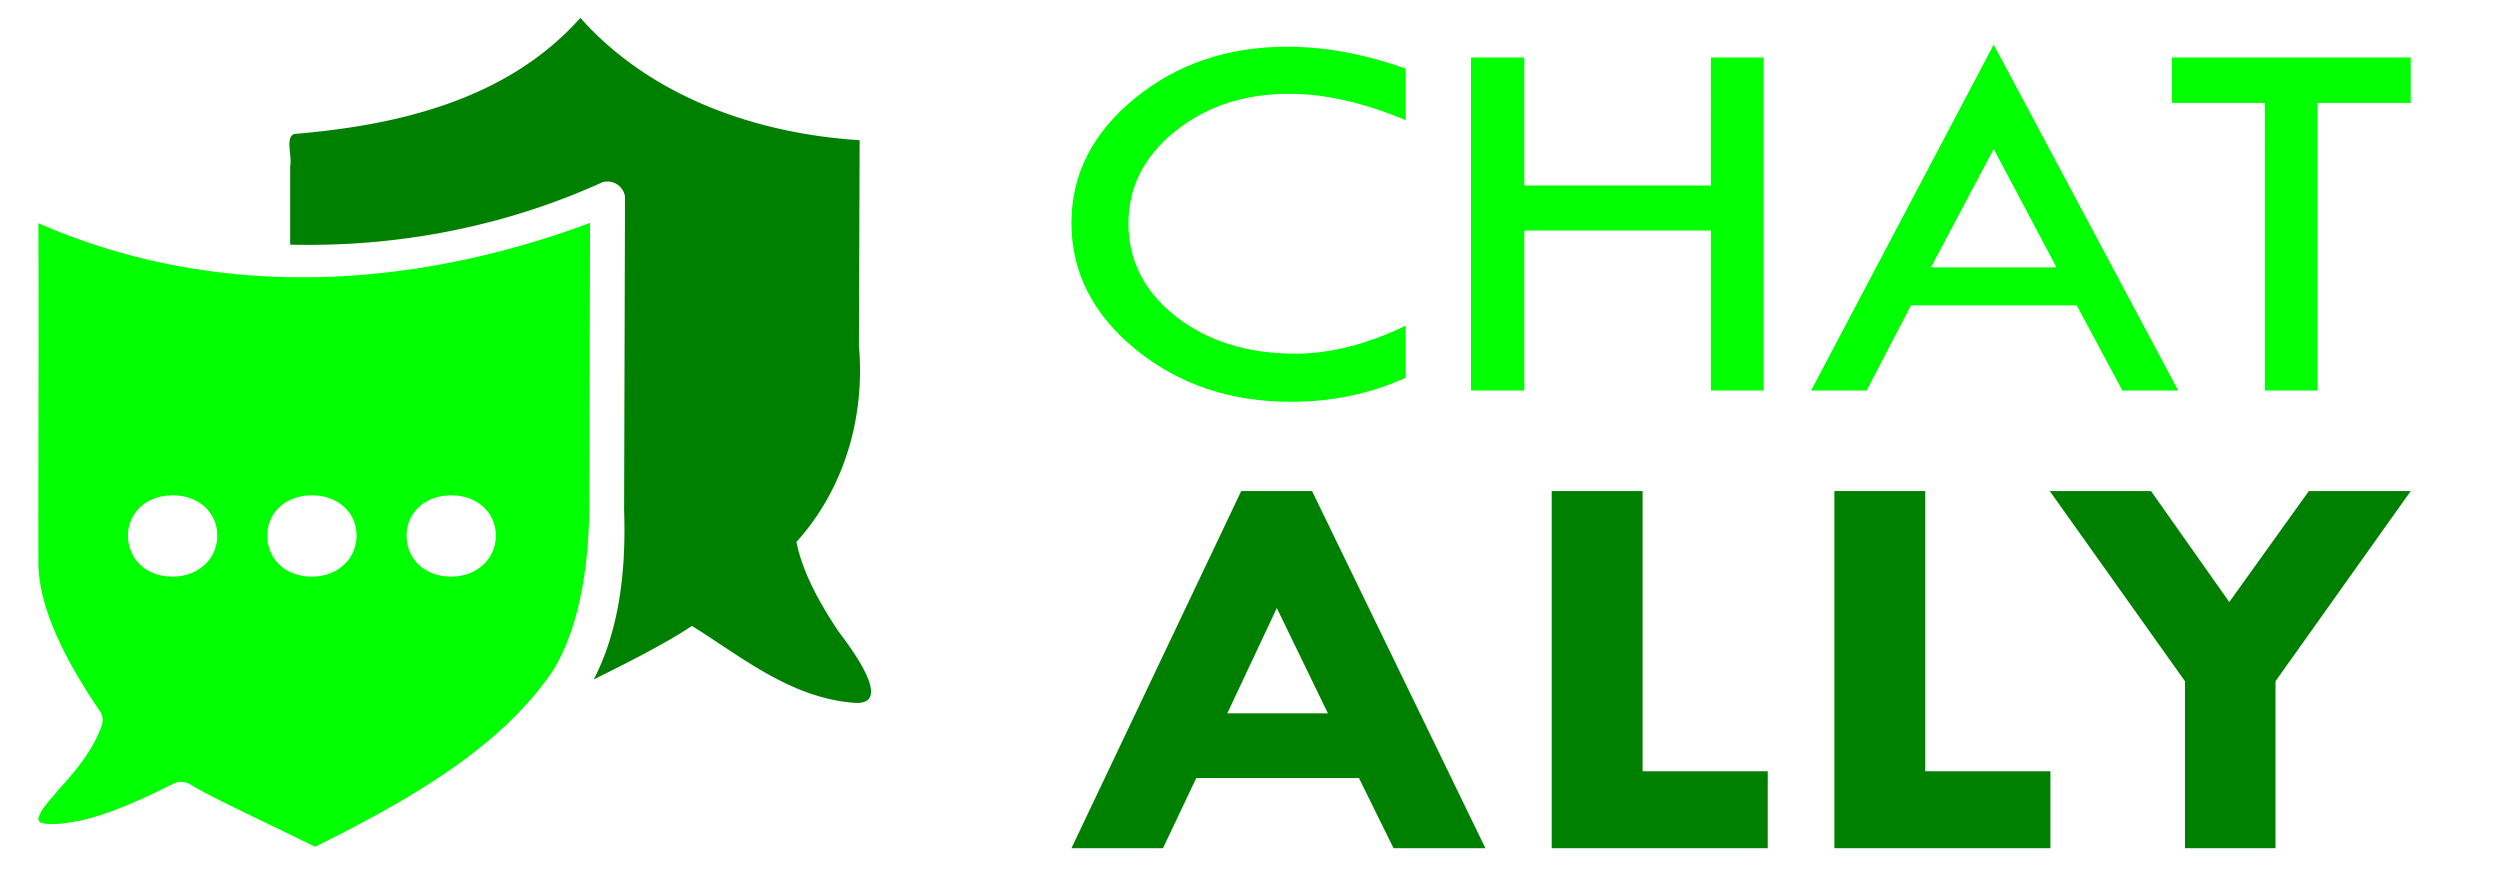 <svg xmlns="http://www.w3.org/2000/svg" width="280" height="100"><path d="M65 2c-8 9-20 12-32 13-1.1.3-.26 2.5-.5 3.6v8.8c12 .3 24-2 35-7A2 2 0 0170 22l-.1 35v.1c.2 6-.3 13-3.4 19 4-2 8-4 11-6 5.6 3.5 11 8 18 8.6 4.8.5-.1-6-1.6-8-2-3-4-6.5-4.7-10 5.4-6 7.7-14 7-22l.08-23C85 15 73 11 65 2z" fill="green"/><path d="M4.3 25c.05 12-.02 25 0 38 0 5 3 11 7 16.807a2 2 0 010 1.7c-1 2.7-3 5-4.7 6.9-.8.96-1.6 1.8-2 2.5 0 0-.523 1-.2.99v.145c-.002-.002.15.118.567.193.834.15 2.504.022 4.324-.396 3.64-.838 8-3 10-4a2 2 0 012 0c2.2 1.4 10 5 14 7C45 90 56 84 62 75a1.49 1.49 0 01.01-.02c3-5 4-12 4-19v-.064l.074-30.952C48.12 31.68 25.721 34.366 4.3 25zm15.034 30.48c3 0 5 2 5 4.5 0 2.6-2.1 4.6-5 4.6-3 0-5-2-5-4.6 0-2.5 2-4.5 5-4.5zm15.6 0c3 0 5 2 5 4.5 0 2.6-2.1 4.6-5 4.6-3 0-5-2-5-4.6 0-2.5 2-4.5 5-4.5zm15.6 0c3 0 5 2 5 4.5 0 2.6-2.1 4.6-5 4.6-3 0-5-2-5-4.6 0-2.5 2-4.5 5-4.5z" fill="lime"/><g aria-label="CHAT" fill="lime"><path d="M157.44 7.694v5.769q-7.07-2.958-13.006-2.958-7.619 0-12.835 4.217-5.216 4.187-5.216 10.307 0 6.237 5.32 10.425 5.353 4.158 13.383 4.158 5.834 0 12.354-3.133v5.827Q151.503 45 144.57 45q-10.158 0-17.364-5.857Q120 33.258 120 24.971q0-8.14 7.07-13.939 7.103-5.798 17.09-5.798 6.417 0 13.28 2.46zM164.75 6.435h5.97v14.348h20.9V6.435h5.902V43.74h-5.902V25.82h-20.9v17.92h-5.97zM223.294 5l20.66 38.74h-6.246l-5.114-9.545H214.03l-4.976 9.546h-6.212zm0 11.684l-7.035 13.265h14.07zM243.267 6.435H270v5.095h-10.432v32.21h-5.903V11.53h-10.398z"/></g><g aria-label="ALLY" fill="green"><path d="M139.017 55h7.933l19.416 40h-10.288l-3.876-7.86h-18.22l-3.73 7.86H120zm3.985 13.1l-5.542 11.79h11.265zM173.791 55h10.18v31.379h14.017V95h-24.197zM205.45 55h10.18v31.379h14.017V95H205.45zM229.575 55h11.338l8.766 12.43 8.91-12.43H270l-15.141 21.295V95h-10.143V76.295z"/></g></svg>